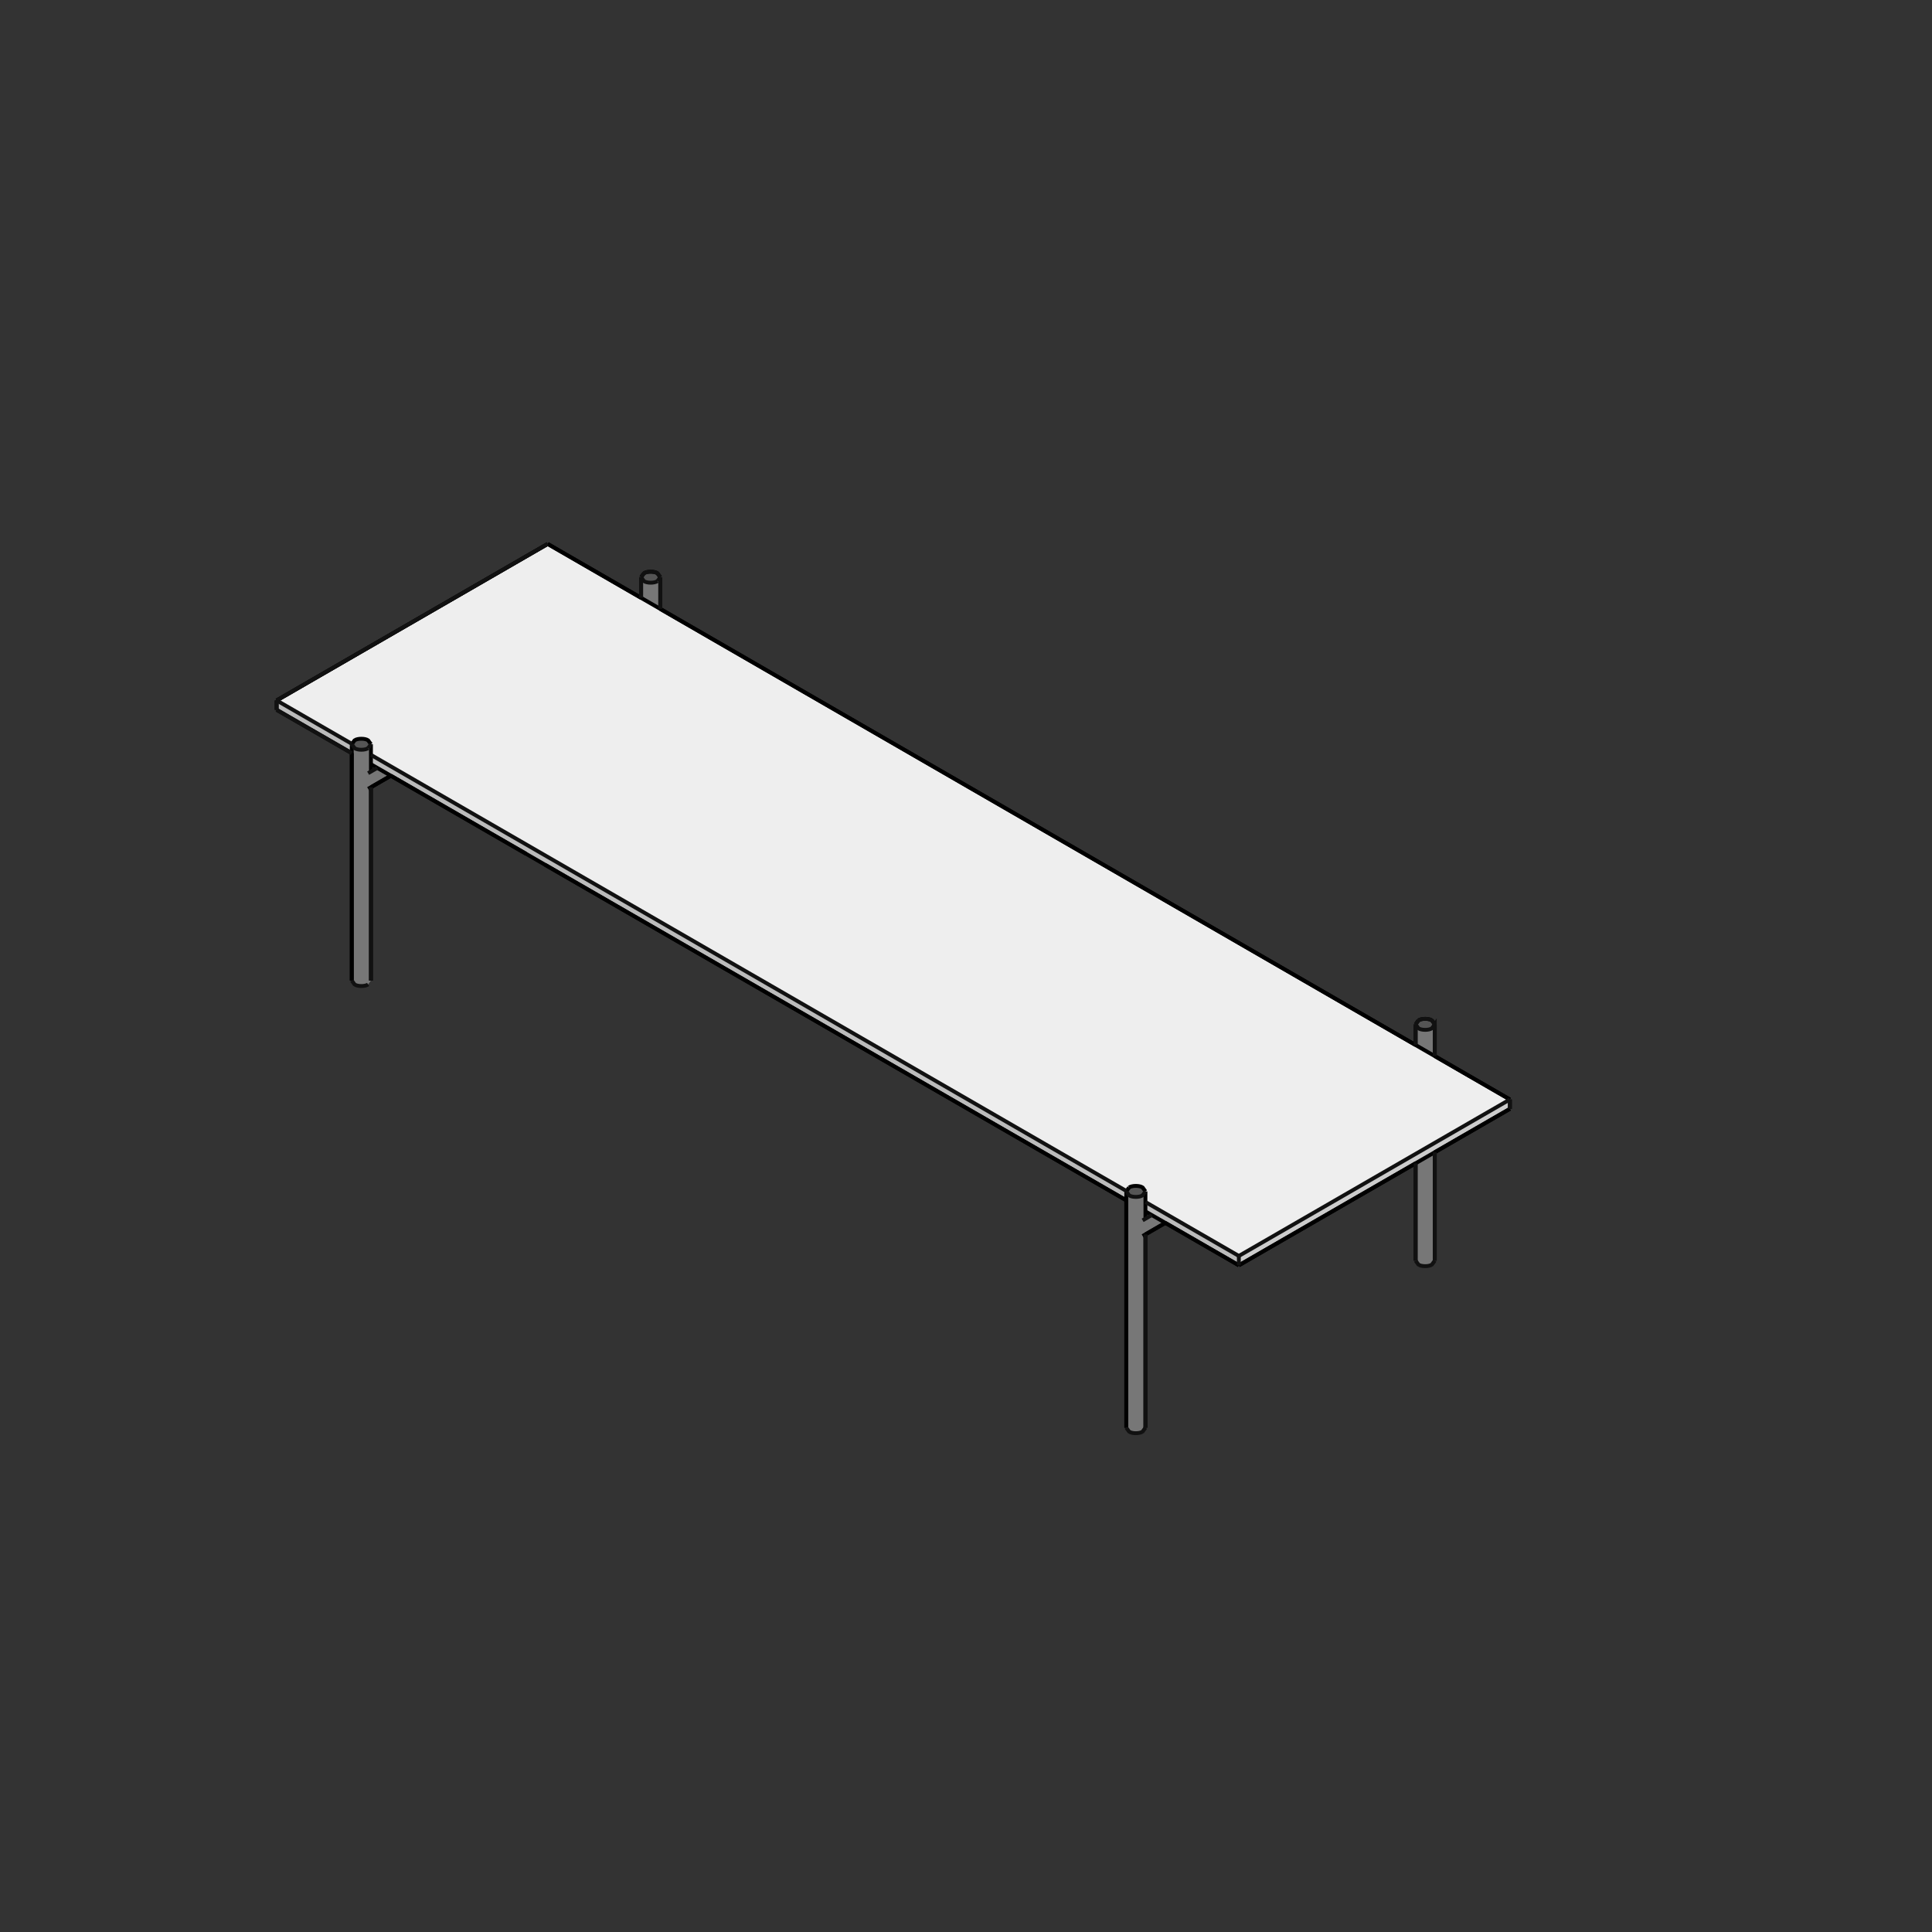 <?xml version="1.0" encoding="utf-8" standalone="no"?>
<!DOCTYPE svg PUBLIC "-//W3C//DTD SVG 1.1//EN" "http://www.w3.org/Graphics/SVG/1.1/DTD/svg11.dtd">
<svg version="1.1" width="120pt" height="120pt" viewBox="0 0 120 120" overflow="visible" xmlns="http://www.w3.org/2000/svg">
  <rect x="0" y="0" width="120" height="120" fill="#333333" stroke="none"/>
  <path d="M17.184,44.088 L17.184,43.505 L21.851,46.2 L21.849,46.782 z" stroke="Black" stroke-width="0" fill="#BBBBBB" fill-opacity="1" />
  <path d="M69.955,74 L69.955,74.555 L23.04,47.469 L23.04,46.886 z" stroke="Black" stroke-width="0" fill="#BBBBBB" fill-opacity="1" />
  <path d="M71.145,75.243 L71.145,74.659 L76.947,78.009 L76.947,78.592 z" stroke="Black" stroke-width="0" fill="#BBBBBB" fill-opacity="1" />
  <path d="M93.782,68.873 L76.947,78.592 L76.947,78.009 L93.782,68.29 z" stroke="Black" stroke-width="0" fill="#CCCCCC" fill-opacity="1" />
  <path d="M69.957,73.973 L23.04,46.886 L23.04,46.226 L22.865,45.983 C22.679,45.852 22.21,45.852 22.024,45.983 L21.851,46.2 L17.184,43.505 L34.019,33.785 L93.782,68.29 L76.947,78.009 L71.145,74.659 L71.145,74 L70.971,73.757 C70.785,73.625 70.315,73.625 70.129,73.757 z" stroke="Black" stroke-width="0" fill="#EEEEEE" fill-opacity="1" />
  <path d="M23.04,47.469 L23.434,47.696 L23.04,47.924 z" stroke="Black" stroke-width="0" fill="#555555" fill-opacity="1" />
  <path d="M71.145,75.243 L71.539,75.47 L71.145,75.697 z" stroke="Black" stroke-width="0" fill="#555555" fill-opacity="1" />
  <path d="M87.926,63.624 L88.1,63.381 C88.286,63.25 88.756,63.25 88.942,63.381 L89.116,63.624 L88.942,63.867 C88.756,63.999 88.286,63.999 88.1,63.867 z" stroke="Black" stroke-width="0" fill="#555555" fill-opacity="1" />
  <path d="M39.821,35.851 L39.995,35.608 C40.181,35.476 40.65,35.476 40.837,35.608 L41.011,35.851 L40.837,36.094 C40.65,36.225 40.181,36.225 39.995,36.094 z" stroke="Black" stroke-width="0" fill="#555555" fill-opacity="1" />
  <path d="M71.145,74.009 L70.971,74.243 C70.785,74.375 70.315,74.375 70.129,74.243 L69.955,74.009 L70.129,73.757 C70.315,73.625 70.785,73.625 70.971,73.757 z" stroke="Black" stroke-width="0" fill="#555555" fill-opacity="1" />
  <path d="M23.04,46.235 L22.865,46.469 C22.679,46.601 22.21,46.601 22.024,46.469 L21.849,46.235 L22.024,45.983 C22.21,45.852 22.679,45.852 22.865,45.983 z" stroke="Black" stroke-width="0" fill="#555555" fill-opacity="1" />
  <path d="M41.011,37.822 L39.821,37.135 L39.821,35.86 L39.995,36.094 C40.181,36.225 40.65,36.225 40.837,36.094 L41.011,35.86 z" stroke="Black" stroke-width="0" fill="#777777" fill-opacity="1" />
  <path d="M87.926,64.909 L87.926,63.633 L88.1,63.867 C88.286,63.999 88.756,63.999 88.942,63.867 L89.116,63.633 L89.116,65.596 z" stroke="Black" stroke-width="0" fill="#777777" fill-opacity="1" />
  <path d="M87.926,72.254 L89.116,71.567 L89.116,78.301 L88.942,78.544 C88.756,78.676 88.286,78.676 88.1,78.544 L87.926,78.301 z" stroke="Black" stroke-width="0" fill="#777777" fill-opacity="1" />
  <path d="M23.04,48.896 L23.04,60.903 L22.865,61.146 C22.679,61.277 22.21,61.277 22.024,61.146 L21.849,60.903 L21.849,46.235 L22.024,46.469 C22.21,46.601 22.679,46.601 22.865,46.469 L23.04,46.235 L23.04,47.924 L23.434,47.696 L24.275,48.182 z" stroke="Black" stroke-width="0" fill="#777777" fill-opacity="1" />
  <path d="M71.145,76.669 L71.145,88.677 L70.971,88.919 C70.785,89.051 70.315,89.051 70.129,88.919 L69.955,88.677 L69.955,74.009 L70.129,74.243 C70.315,74.375 70.785,74.375 70.971,74.243 L71.145,74.009 L71.145,75.697 L71.539,75.47 L72.381,75.956 z" stroke="Black" stroke-width="0" fill="#777777" fill-opacity="1" />
  <path d="M21.849,46.782 L21.849,60.903" stroke="#000000" stroke-width="0.24" fill="none" />
  <path d="M76.947,78.592 L87.926,72.254" stroke="#000000" stroke-width="0.24" fill="none" />
  <path d="M72.381,75.956 L76.947,78.592" stroke="#000000" stroke-width="0.24" fill="none" />
  <path d="M33.856,53.714 L69.955,74.555" stroke="#000000" stroke-width="0.24" fill="none" />
  <path d="M17.184,43.505 L17.184,44.088" stroke="#000000" stroke-width="0.24" fill="none" />
  <path d="M71.145,74 L70.971,73.757 C70.785,73.625 70.315,73.625 70.129,73.757" stroke="#000000" stroke-width="0.24" fill="none" />
  <path d="M23.04,46.226 L22.865,45.983 C22.679,45.852 22.21,45.852 22.024,45.983 L21.849,46.226" stroke="#000000" stroke-width="0.24" fill="none" />
  <path d="M76.947,78.592 L71.145,75.243" stroke="#000000" stroke-width="0.24" fill="none" />
  <path d="M72.381,75.956 L70.971,76.77" stroke="#000000" stroke-width="0.24" fill="none" />
  <path d="M89.116,65.596 L89.116,63.633" stroke="#000000" stroke-width="0.24" fill="none" />
  <path d="M93.782,68.873 L93.782,68.29" stroke="#000000" stroke-width="0.24" fill="none" />
  <path d="M88.1,63.381 L87.926,63.624" stroke="#000000" stroke-width="0.24" fill="none" />
  <path d="M39.821,35.851 L39.821,37.135" stroke="#000000" stroke-width="0.24" fill="none" />
  <path d="M40.837,35.608 C40.65,35.476 40.181,35.476 39.995,35.608" stroke="#000000" stroke-width="0.24" fill="none" />
  <path d="M87.926,72.254 L87.926,78.301" stroke="#000000" stroke-width="0.24" fill="none" />
  <path d="M24.275,48.182 L32.666,53.027" stroke="#000000" stroke-width="0.24" fill="none" />
  <path d="M23.04,48.896 L24.275,48.182" stroke="#000000" stroke-width="0.24" fill="none" />
  <path d="M17.184,44.088 L21.849,46.782" stroke="#000000" stroke-width="0.24" fill="none" />
  <path d="M23.04,60.903 L23.04,48.896" stroke="#000000" stroke-width="0.24" fill="none" />
  <path d="M89.116,78.301 L89.116,71.567" stroke="#000000" stroke-width="0.24" fill="none" />
  <path d="M34.019,33.785 L17.184,43.505" stroke="#000000" stroke-width="0.24" fill="none" />
  <path d="M71.145,76.669 L72.381,75.956" stroke="#000000" stroke-width="0.24" fill="none" />
  <path d="M69.955,74.555 L69.955,88.677" stroke="#000000" stroke-width="0.24" fill="none" />
  <path d="M17.184,43.505 L34.019,33.785" stroke="#000000" stroke-width="0.24" fill="none" />
  <path d="M71.145,88.677 L71.145,76.669" stroke="#000000" stroke-width="0.24" fill="none" />
  <path d="M71.145,74 L71.145,75.697" stroke="#000000" stroke-width="0.24" fill="none" />
  <path d="M69.955,88.677 L69.955,74" stroke="#000000" stroke-width="0.24" fill="none" />
  <path d="M69.955,74.555 L23.04,47.469" stroke="#000000" stroke-width="0.24" fill="none" />
  <path d="M93.782,68.873 L76.947,78.592" stroke="#000000" stroke-width="0.24" fill="none" />
  <path d="M21.849,60.903 L21.849,46.226" stroke="#000000" stroke-width="0.24" fill="none" />
  <path d="M22.865,48.996 L24.276,48.182" stroke="#000000" stroke-width="0.24" fill="none" />
  <path d="M23.04,46.226 L23.04,47.924" stroke="#000000" stroke-width="0.24" fill="none" />
  <path d="M41.011,35.851 L40.837,35.608" stroke="#000000" stroke-width="0.24" fill="none" />
  <path d="M70.129,73.757 L69.955,74" stroke="#000000" stroke-width="0.24" fill="none" />
  <path d="M89.116,71.567 L93.782,68.873" stroke="#000000" stroke-width="0.24" fill="none" />
  <path d="M39.821,37.135 L34.019,33.785" stroke="#000000" stroke-width="0.24" fill="none" />
  <path d="M39.995,35.608 L39.821,35.851" stroke="#000000" stroke-width="0.24" fill="none" />
  <path d="M41.011,37.822 L41.011,35.86" stroke="#000000" stroke-width="0.24" fill="none" />
  <path d="M87.926,64.909 L41.011,37.822" stroke="#000000" stroke-width="0.24" fill="none" />
  <path d="M87.926,63.624 L87.926,64.909" stroke="#000000" stroke-width="0.24" fill="none" />
  <path d="M88.942,63.381 C88.756,63.25 88.286,63.25 88.1,63.381" stroke="#000000" stroke-width="0.24" fill="none" />
  <path d="M89.116,63.624 L88.942,63.381" stroke="#000000" stroke-width="0.24" fill="none" />
  <path d="M93.782,68.29 L89.116,65.596" stroke="#000000" stroke-width="0.24" fill="none" />
  <path d="M34.019,33.785 L93.782,68.29" stroke="#000000" stroke-width="0.24" fill="none" />
  <path d="M21.849,60.903 L22.024,61.146 C22.21,61.277 22.679,61.277 22.865,61.146" stroke="#111111" stroke-width="0.24" fill="none" />
  <path d="M41.011,35.851 L40.837,35.608 C40.65,35.476 40.181,35.476 39.995,35.608 L39.821,35.851" stroke="#111111" stroke-width="0.24" fill="none" />
  <path d="M41.011,35.851 L41.011,37.822" stroke="#111111" stroke-width="0.24" fill="none" />
  <path d="M87.926,63.624 L88.1,63.867 C88.286,63.999 88.756,63.999 88.942,63.867 L89.116,63.624 L89.116,65.596" stroke="#111111" stroke-width="0.24" fill="none" />
  <path d="M23.04,48.896 L23.04,60.903 L23.04,60.903" stroke="#111111" stroke-width="0.24" fill="none" />
  <path d="M69.955,88.677 L70.129,88.919 C70.315,89.051 70.785,89.051 70.971,88.919 L71.145,88.677" stroke="#111111" stroke-width="0.24" fill="none" />
  <path d="M87.926,78.301 L88.1,78.544 C88.286,78.676 88.756,78.676 88.942,78.544 L89.116,78.301" stroke="#111111" stroke-width="0.24" fill="none" />
  <path d="M71.145,76.669 L71.145,88.677" stroke="#111111" stroke-width="0.24" fill="none" />
  <path d="M89.116,71.567 L89.116,78.301" stroke="#111111" stroke-width="0.24" fill="none" />
  <path d="M88.1,63.381 L87.926,63.624" stroke="#111111" stroke-width="0.24" fill="none" />
  <path d="M89.116,63.624 L88.942,63.381 C88.756,63.25 88.286,63.25 88.1,63.381" stroke="#111111" stroke-width="0.24" fill="none" />
  <path d="M40.837,36.094 L41.011,35.851" stroke="#111111" stroke-width="0.24" fill="none" />
  <path d="M39.821,35.851 L39.995,36.094 C40.181,36.225 40.65,36.225 40.837,36.094" stroke="#111111" stroke-width="0.24" fill="none" />
  <path d="M93.782,68.873 L93.782,68.29" stroke="#111111" stroke-width="0.24" fill="none" />
  <path d="M39.821,37.135 L39.821,35.851" stroke="#111111" stroke-width="0.24" fill="none" />
  <path d="M87.926,64.909 L87.926,63.624" stroke="#111111" stroke-width="0.24" fill="none" />
  <path d="M87.926,78.301 L87.926,72.254" stroke="#111111" stroke-width="0.24" fill="none" />
  <path d="M93.782,68.29 L76.947,78.009" stroke="#111111" stroke-width="0.24" fill="none" />
  <path d="M22.865,46.469 L23.04,46.226" stroke="#111111" stroke-width="0.24" fill="none" />
  <path d="M17.184,43.505 L34.019,33.785" stroke="#111111" stroke-width="0.24" fill="none" />
  <path d="M17.184,44.088 L17.184,43.505" stroke="#111111" stroke-width="0.24" fill="none" />
  <path d="M76.947,78.592 L76.947,78.009" stroke="#111111" stroke-width="0.24" fill="none" />
  <path d="M21.851,46.2 L17.184,43.505" stroke="#111111" stroke-width="0.24" fill="none" />
  <path d="M21.849,46.782 L17.184,44.088" stroke="#111111" stroke-width="0.24" fill="none" />
  <path d="M69.955,74 L70.129,74.243 C70.315,74.375 70.785,74.375 70.971,74.243 L71.145,74" stroke="#111111" stroke-width="0.24" fill="none" />
  <path d="M21.849,46.226 L22.024,46.469 C22.21,46.601 22.679,46.601 22.865,46.469" stroke="#111111" stroke-width="0.24" fill="none" />
  <path d="M69.957,73.973 L23.04,46.886" stroke="#111111" stroke-width="0.24" fill="none" />
  <path d="M22.865,48.024 L23.434,47.696" stroke="#111111" stroke-width="0.24" fill="none" />
  <path d="M76.947,78.009 L71.145,74.66" stroke="#111111" stroke-width="0.24" fill="none" />
  <path d="M71.539,75.47 L70.971,75.798" stroke="#111111" stroke-width="0.24" fill="none" />
</svg>
